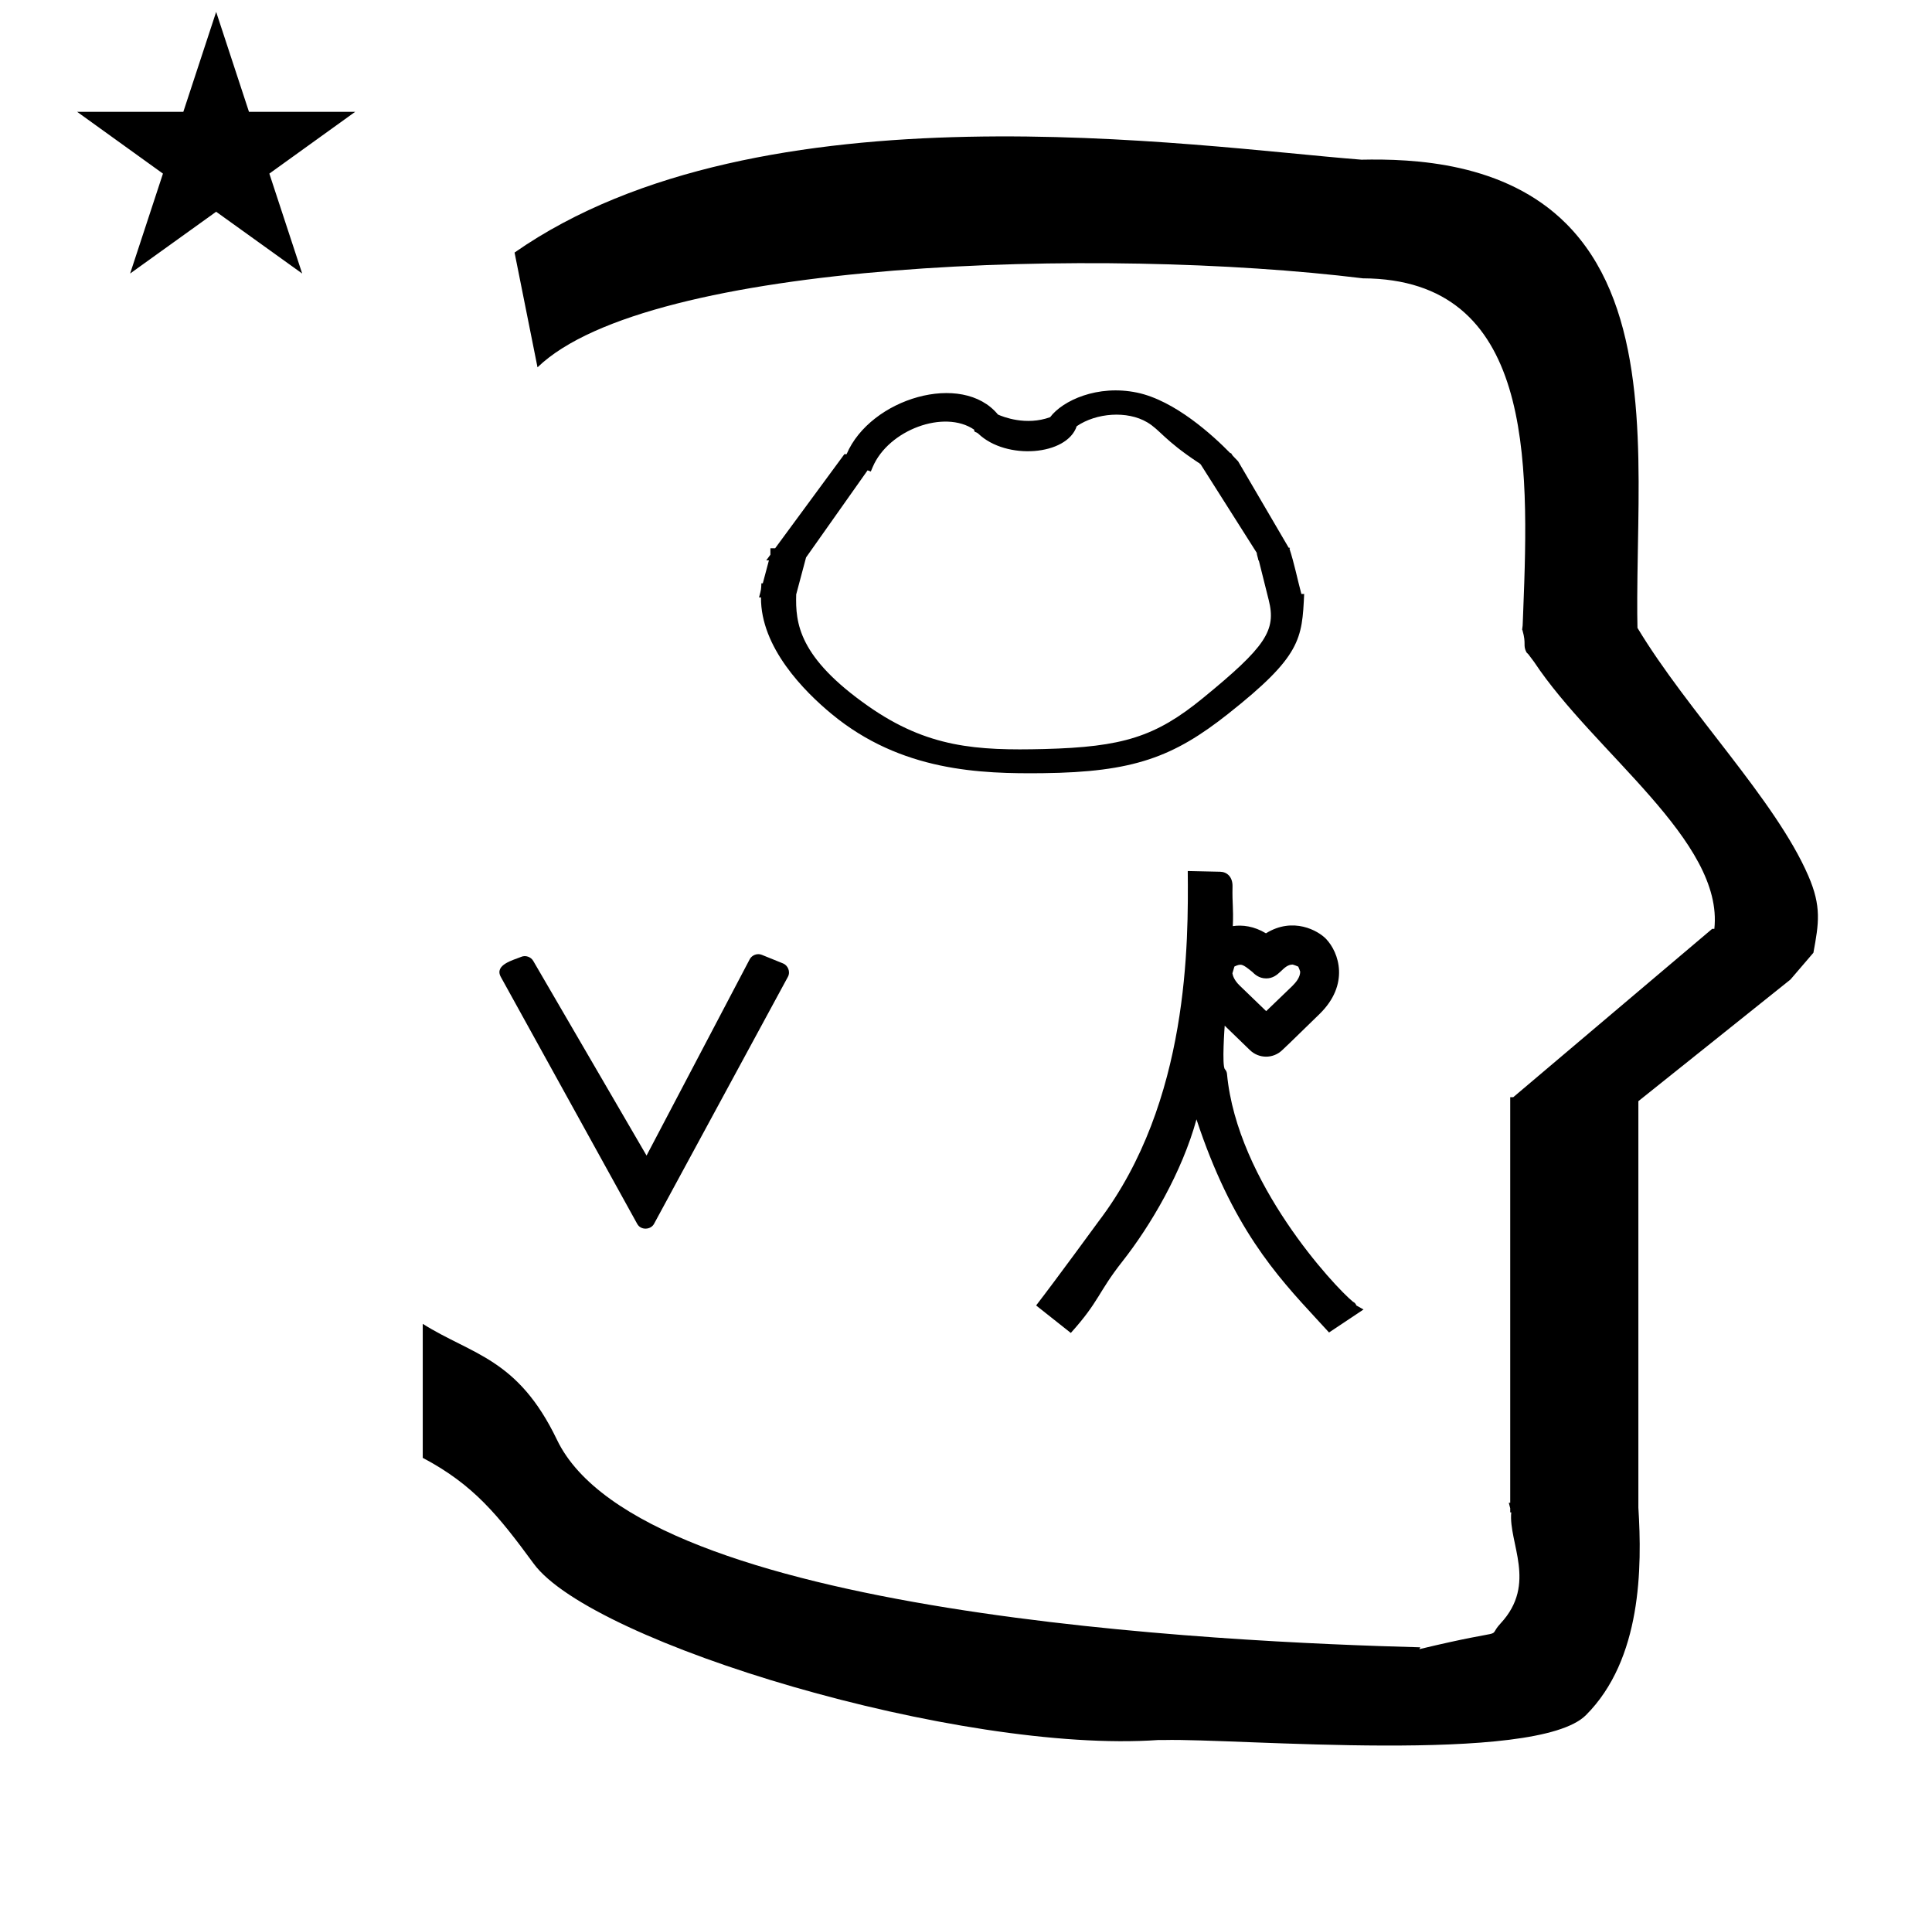 <?xml version="1.0" standalone="no"?>
<!DOCTYPE svg PUBLIC "-//W3C//DTD SVG 1.1//EN" "http://www.w3.org/Graphics/SVG/1.1/DTD/svg11.dtd" >
<svg xmlns="http://www.w3.org/2000/svg" xmlns:xlink="http://www.w3.org/1999/xlink" version="1.1" viewBox="-10 0 1010 1000">
  <g transform="matrix(1 0 0 -1 0 800)">
   <path fill="currentColor"
d="M30.324 741.553h55.515l17.161 52.226l17.16 -52.226h55.516l-44.867 -32.296l17.161 -52.225l-44.97 32.296l-44.971 -32.296l17.161 52.225zM271 608l-12 60c128.725 89.788 355.203 55.363 442.457 48.56
c0 -0.011 0.001 -0.021 0.001 -0.032c27.446 0.582 75.186 -1.321 107.268 -33.403c40.14 -40.14 38.615 -108.841 37.525 -169.365c-0.396 -21.926 -0.434 -33.24 -0.222 -41.946
c26.379 -43.828 72.168 -89.959 89.325 -129.607c6.951 -16.064 5.492 -24.764 2.646 -40.205l-12 -14l-79.501 -63.577v-212.431c1.939 -31.087 1.824 -79.241 -27.416 -108.48c-26.032 -26.032 -182.507 -12.02 -220.584 -13.005
l-2.901 0.013c-103.732 -7.3 -296.108 50.602 -326.603 92.172c-18.506 25.227 -31.401 41.253 -57.995 55.309v70.037c25.817 -16.263 49.624 -17.807 70.19 -60.636c44.219 -92.082 349.455 -105.734 451.309 -108.438l-0.499 -0.963
c50 12 34.151 4.481 42.535 13.536c19.177 20.712 3.979 41.969 5.508 57.965h-0.542v2.149c-0.254 0.99 -0.501 1.941 -0.738 2.849h0.738v207.174v3.487v1.339h1.582l104 88h1.133
c4.983 45.895 -62.838 92.129 -94.216 139.501l-3 4l-1 1c-2.021 3.992 0.044 4.025 -2.084 11.56c-0.037 0.131 -0.189 0.247 -0.175 0.367l0.259 2.072l0.064 1.499
c0.01 0.227 0.15 3.896 0.242 6.244c3.114 79.152 5.197 173.389 -83.815 173.771c-136.35 16.746 -373.536 9.534 -431.49 -46.514zM624.653 429.652zM430.361 560.364zM394.078 493.567zM535.45 406.232zM535.194 398.121zM427.178 428.283
zM489.449 408.692zM659.31 508.67zM394.078 493.567zM659.31 508.67zM664.092 513.223c2.506 -7.589 4.119 -15.801 6.227 -23.668l1.468 -0.023c-1.116 -23.571 -1.537 -32.447 -39.812 -62.692
c-28.48 -22.505 -49.331 -30.432 -96.728 -30.966c-32.602 -0.367 -74.123 0.853 -110.523 30.958c-14.343 11.863 -37.111 34.821 -36.899 60.901h-1.021c1.114 4.181 1.114 4.181 1.221 7.391l0.747 -0.013l3.196 11.985
h-1.403c0.729 0.989 1.457 1.979 2.186 2.969v3.368h2.479l36.196 49.181h1.148c12.523 29.284 60.501 43.392 79.136 20.708c2.646 -1.189 14.646 -5.978 27.282 -1.37c6.509 8.711 24.796 17.118 45.376 12.851
c19.904 -4.127 39.983 -22.644 48.792 -31.659h0.423c0.31 -0.457 0.522 -0.982 0.913 -1.383l2.768 -2.888l26.43 -45.162c0.395 0.033 0.706 0.009 0.645 -0.277zM406.235 489.314
c-0.438 -15.03 1.224 -32.904 37.726 -58.455c30.975 -21.683 56.64 -23.239 91.875 -22.367c41.054 1.058 58.184 6.334 82.974 26.591c32.966 26.939 38.428 35.381 34.463 51.205l-5.241 20.928l-0.192 -0.344
c0.011 1.267 -0.836 2.877 -0.825 4.144l-29.415 46.395c-0.789 -0.031 -0.159 0.686 -0.948 0.655c-18.208 12.004 -20.149 17.205 -26.95 21.216c-10.474 6.176 -26.576 4.933 -36.827 -2.063
c-5.103 -15.373 -36.765 -17.836 -51.355 -3.974c-1.359 1.292 -2.363 0.573 -2.234 2.158c-15.595 10.731 -44.806 -0.08 -53.06 -19.521l-1.001 -2.357l-1.669 0.642l-32.168 -45.542zM634.329 336.666
c-0.199 -9.765 0.561 -10.532 0.156 -20.733c4.991 0.724 11.006 0.037 17.32 -3.766c14.233 8.831 27.335 1.333 31.39 -2.886c6.838 -7.114 12.44 -23.85 -3.361 -39.28
c-16.548 -16.159 -18.824 -18.278 -19.612 -18.974c-4.716 -4.47 -12.097 -4.454 -16.814 0.114l-13.166 12.751c-0.017 -0.228 -1.577 -21.085 0.13 -22.792c0.684 -0.684 1.006 -1.636 1.072 -2.438
c5.254 -56.484 56.155 -111.194 65.952 -119.152c0.024 -0.005 1.098 -0.315 1.687 -1.876l3.737 -2.086l-18.03 -12.02c-2.195 2.384 -4.392 4.769 -6.587 7.152c-20.977 22.709 -44.155 47.969 -62.711 104.244
c-7.564 -27.514 -23.877 -55.398 -38.813 -74.367c-12.747 -16.189 -11.898 -20.625 -26.88 -37.27l-18.145 14.364c11.034 14.304 32.306 43.497 32.638 43.933c47.62 62.553 46.946 146.512 46.636 183.146
c5.648 -0.125 11.296 -0.25 16.944 -0.374c3.584 -0.077 6.559 -2.688 6.458 -7.691zM665.796 295.838c-5.323 0 -6.877 -7.242 -13.885 -7.242c-3.843 0 -6.169 2.328 -7.251 3.411
c-5.133 4.13 -5.743 4.459 -9.273 2.84c-0.019 -0.018 -0.038 -0.027 -0.06 -0.027c-0.151 -0.436 -0.415 -1.344 -1.058 -3.553l-0.06 0.524
c0.009 -0.142 0.026 -0.317 0.06 -0.524c0.2 -1.268 0.97 -3.68 3.819 -6.428l13.838 -13.349l13.695 13.182c1.73 1.736 4.049 4.357 4.094 7.422c-0.078 0.417 -0.67 1.905 -1.021 2.66
l0.448 -0.236c-0.07 0.053 -0.231 0.136 -0.448 0.236c-0.804 0.37 -2.369 0.98 -2.899 1.084zM323.131 160.268l-71.315 129.103c-3.559 6.441 6.75 8.848 10.661 10.5
c2.349 0.992 5.102 -0.08 6.271 -2.091l59.252 -101.779l53.935 102.62c1.099 2.091 3.883 3.288 6.308 2.307l11.129 -4.506c2.471 -1 3.992 -4.293 2.516 -7.017l-69.981 -129.103
c-1.728 -3.187 -6.875 -3.473 -8.774 -0.034z" />
  </g>

</svg>
